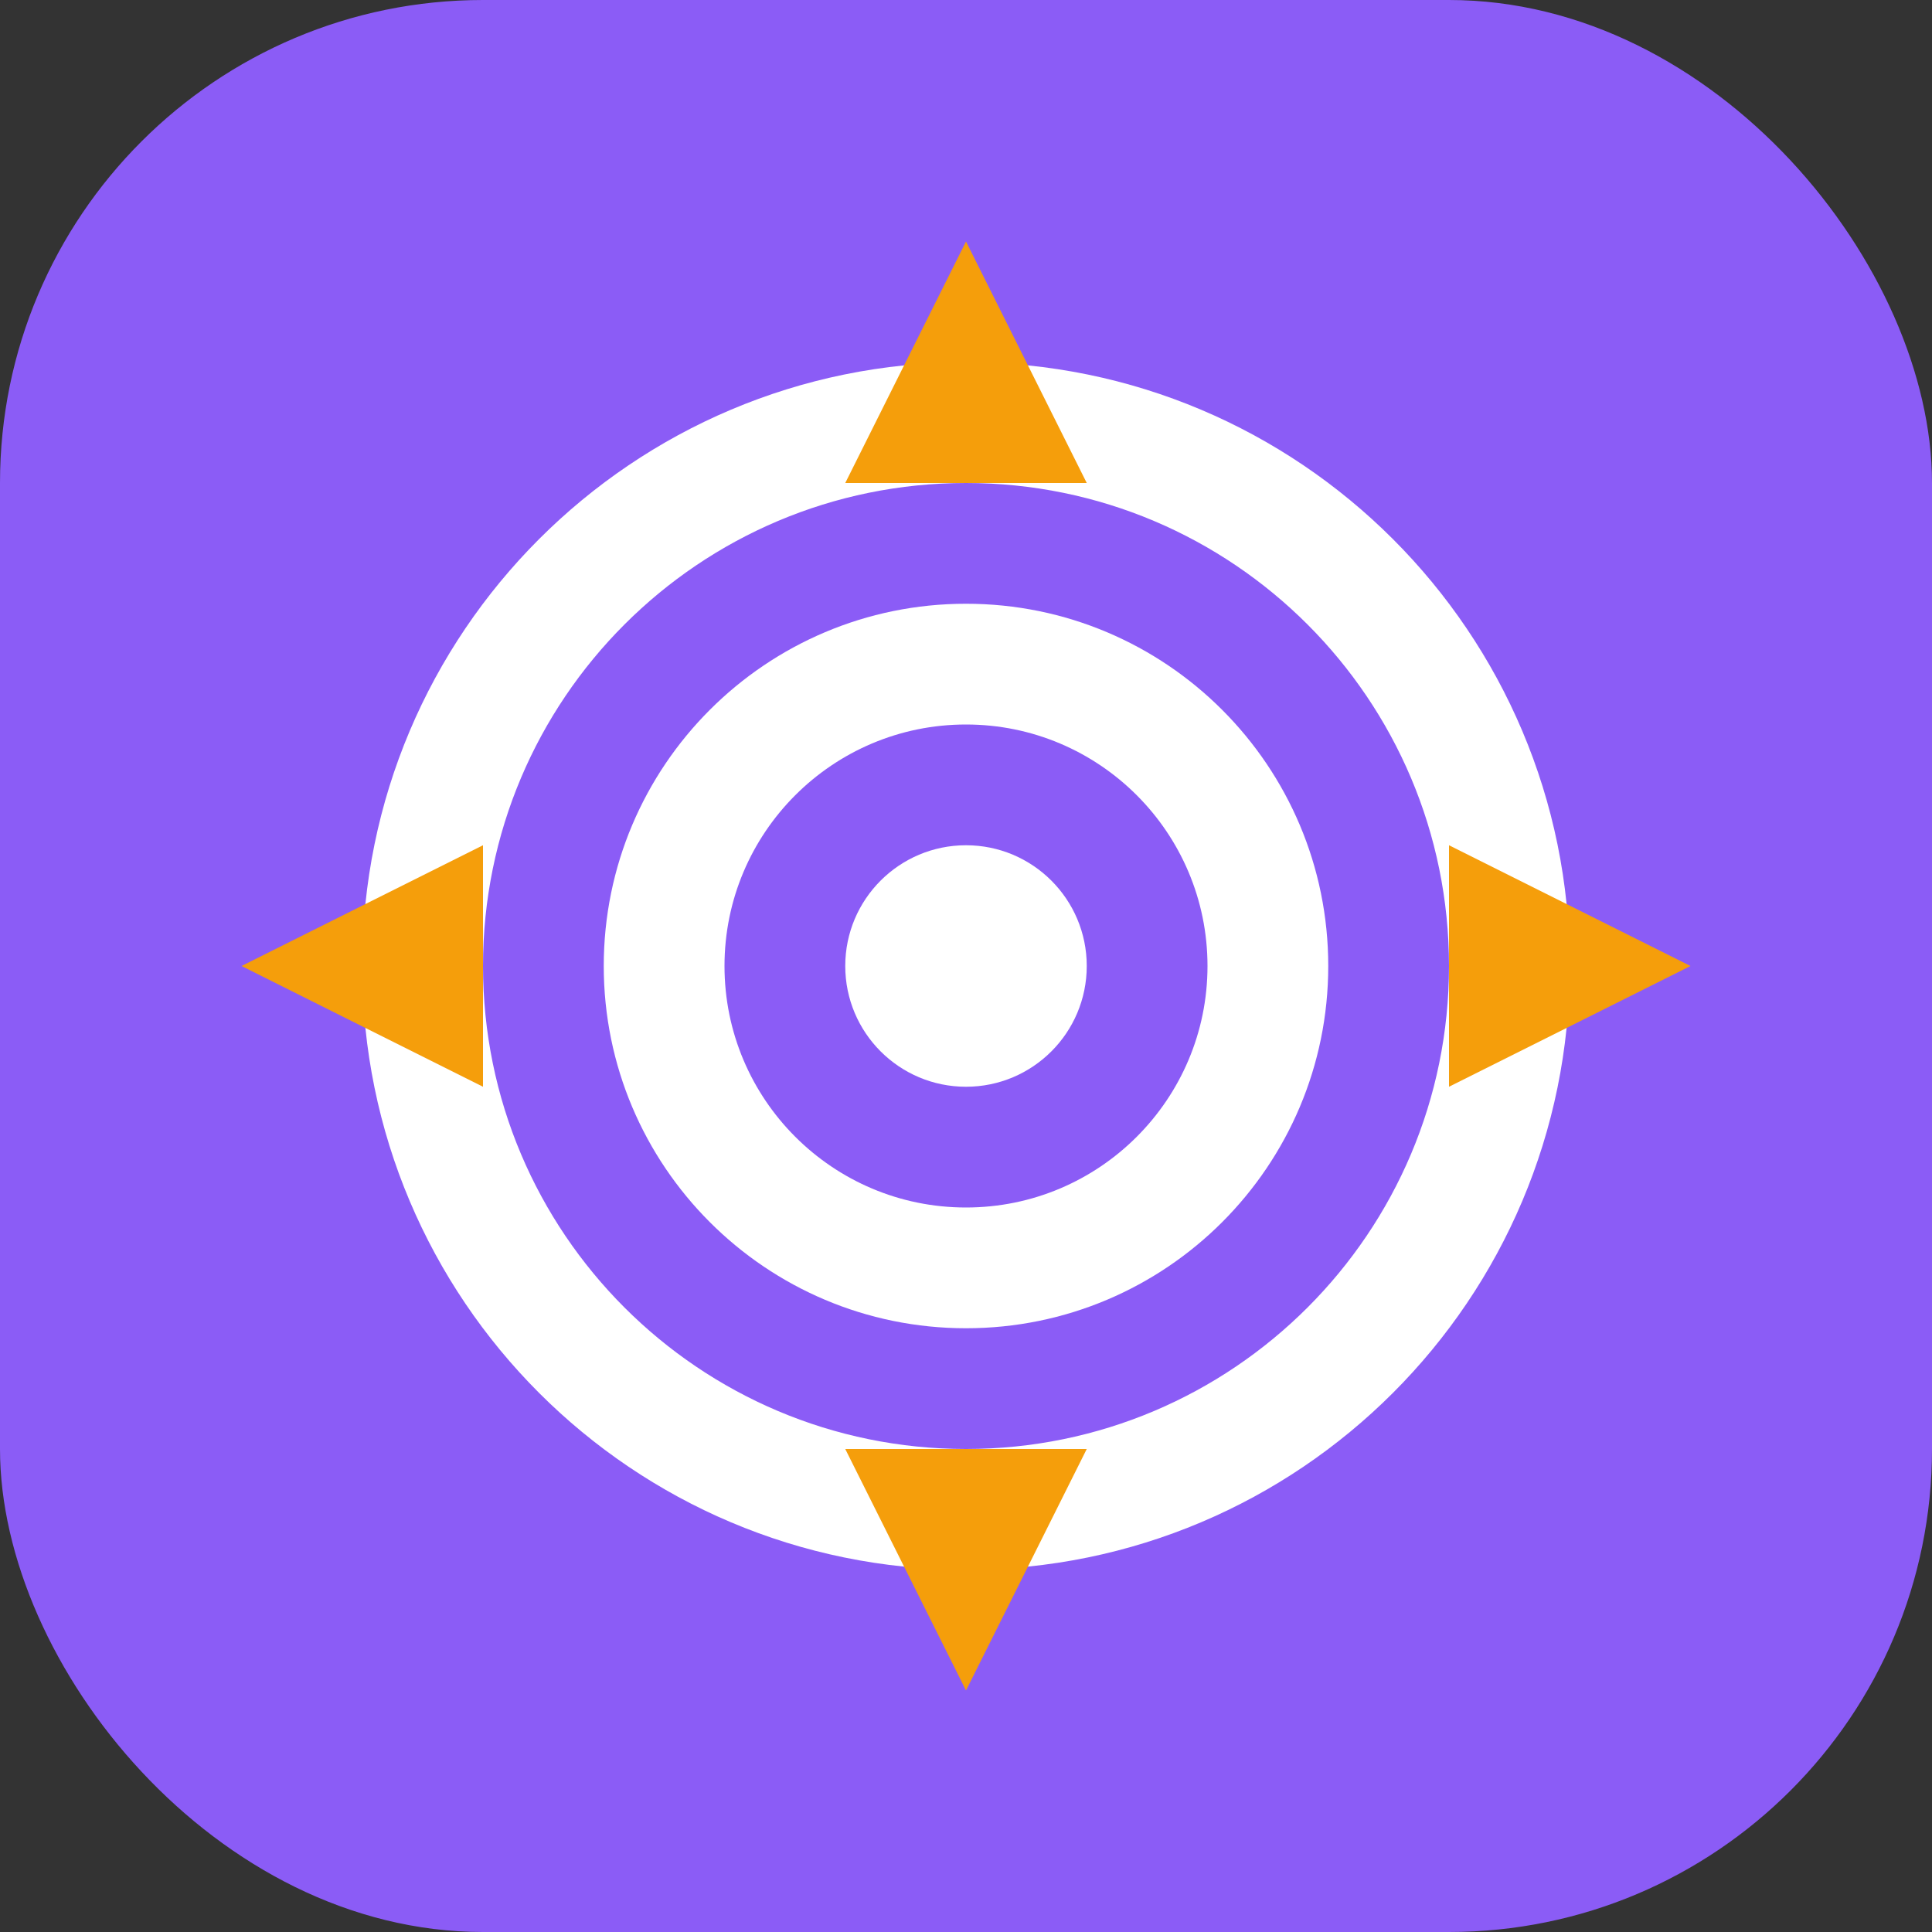 <svg xmlns="http://www.w3.org/2000/svg" width="512" height="512" viewBox="0 0 512 512" fill="none">
  <rect x="0" y="0" width="512" height="512" fill="#333333" stroke="none"/>
  <rect width="512" height="512" rx="128" fill="#8b5cf6"/>
  <path d="M256 96C167.632 96 96 167.632 96 256C96 344.368 167.632 416 256 416C344.368 416 416 344.368 416 256C416 167.632 344.368 96 256 96ZM256 128C326.688 128 384 185.312 384 256C384 326.688 326.688 384 256 384C185.312 384 128 326.688 128 256C128 185.312 185.312 128 256 128Z" fill="#ffffff"/>
  <path d="M256 160C202.976 160 160 202.976 160 256C160 309.024 202.976 352 256 352C309.024 352 352 309.024 352 256C352 202.976 309.024 160 256 160ZM256 192C291.344 192 320 220.656 320 256C320 291.344 291.344 320 256 320C220.656 320 192 291.344 192 256C192 220.656 220.656 192 256 192Z" fill="#ffffff"/>
  <circle cx="256" cy="256" r="32" fill="#ffffff"/>
  <path d="M256 64L288 128H224L256 64Z" fill="#f59e0b"/>
  <path d="M256 448L224 384H288L256 448Z" fill="#f59e0b"/>
  <path d="M64 256L128 224V288L64 256Z" fill="#f59e0b"/>
  <path d="M448 256L384 288V224L448 256Z" fill="#f59e0b"/>
</svg>